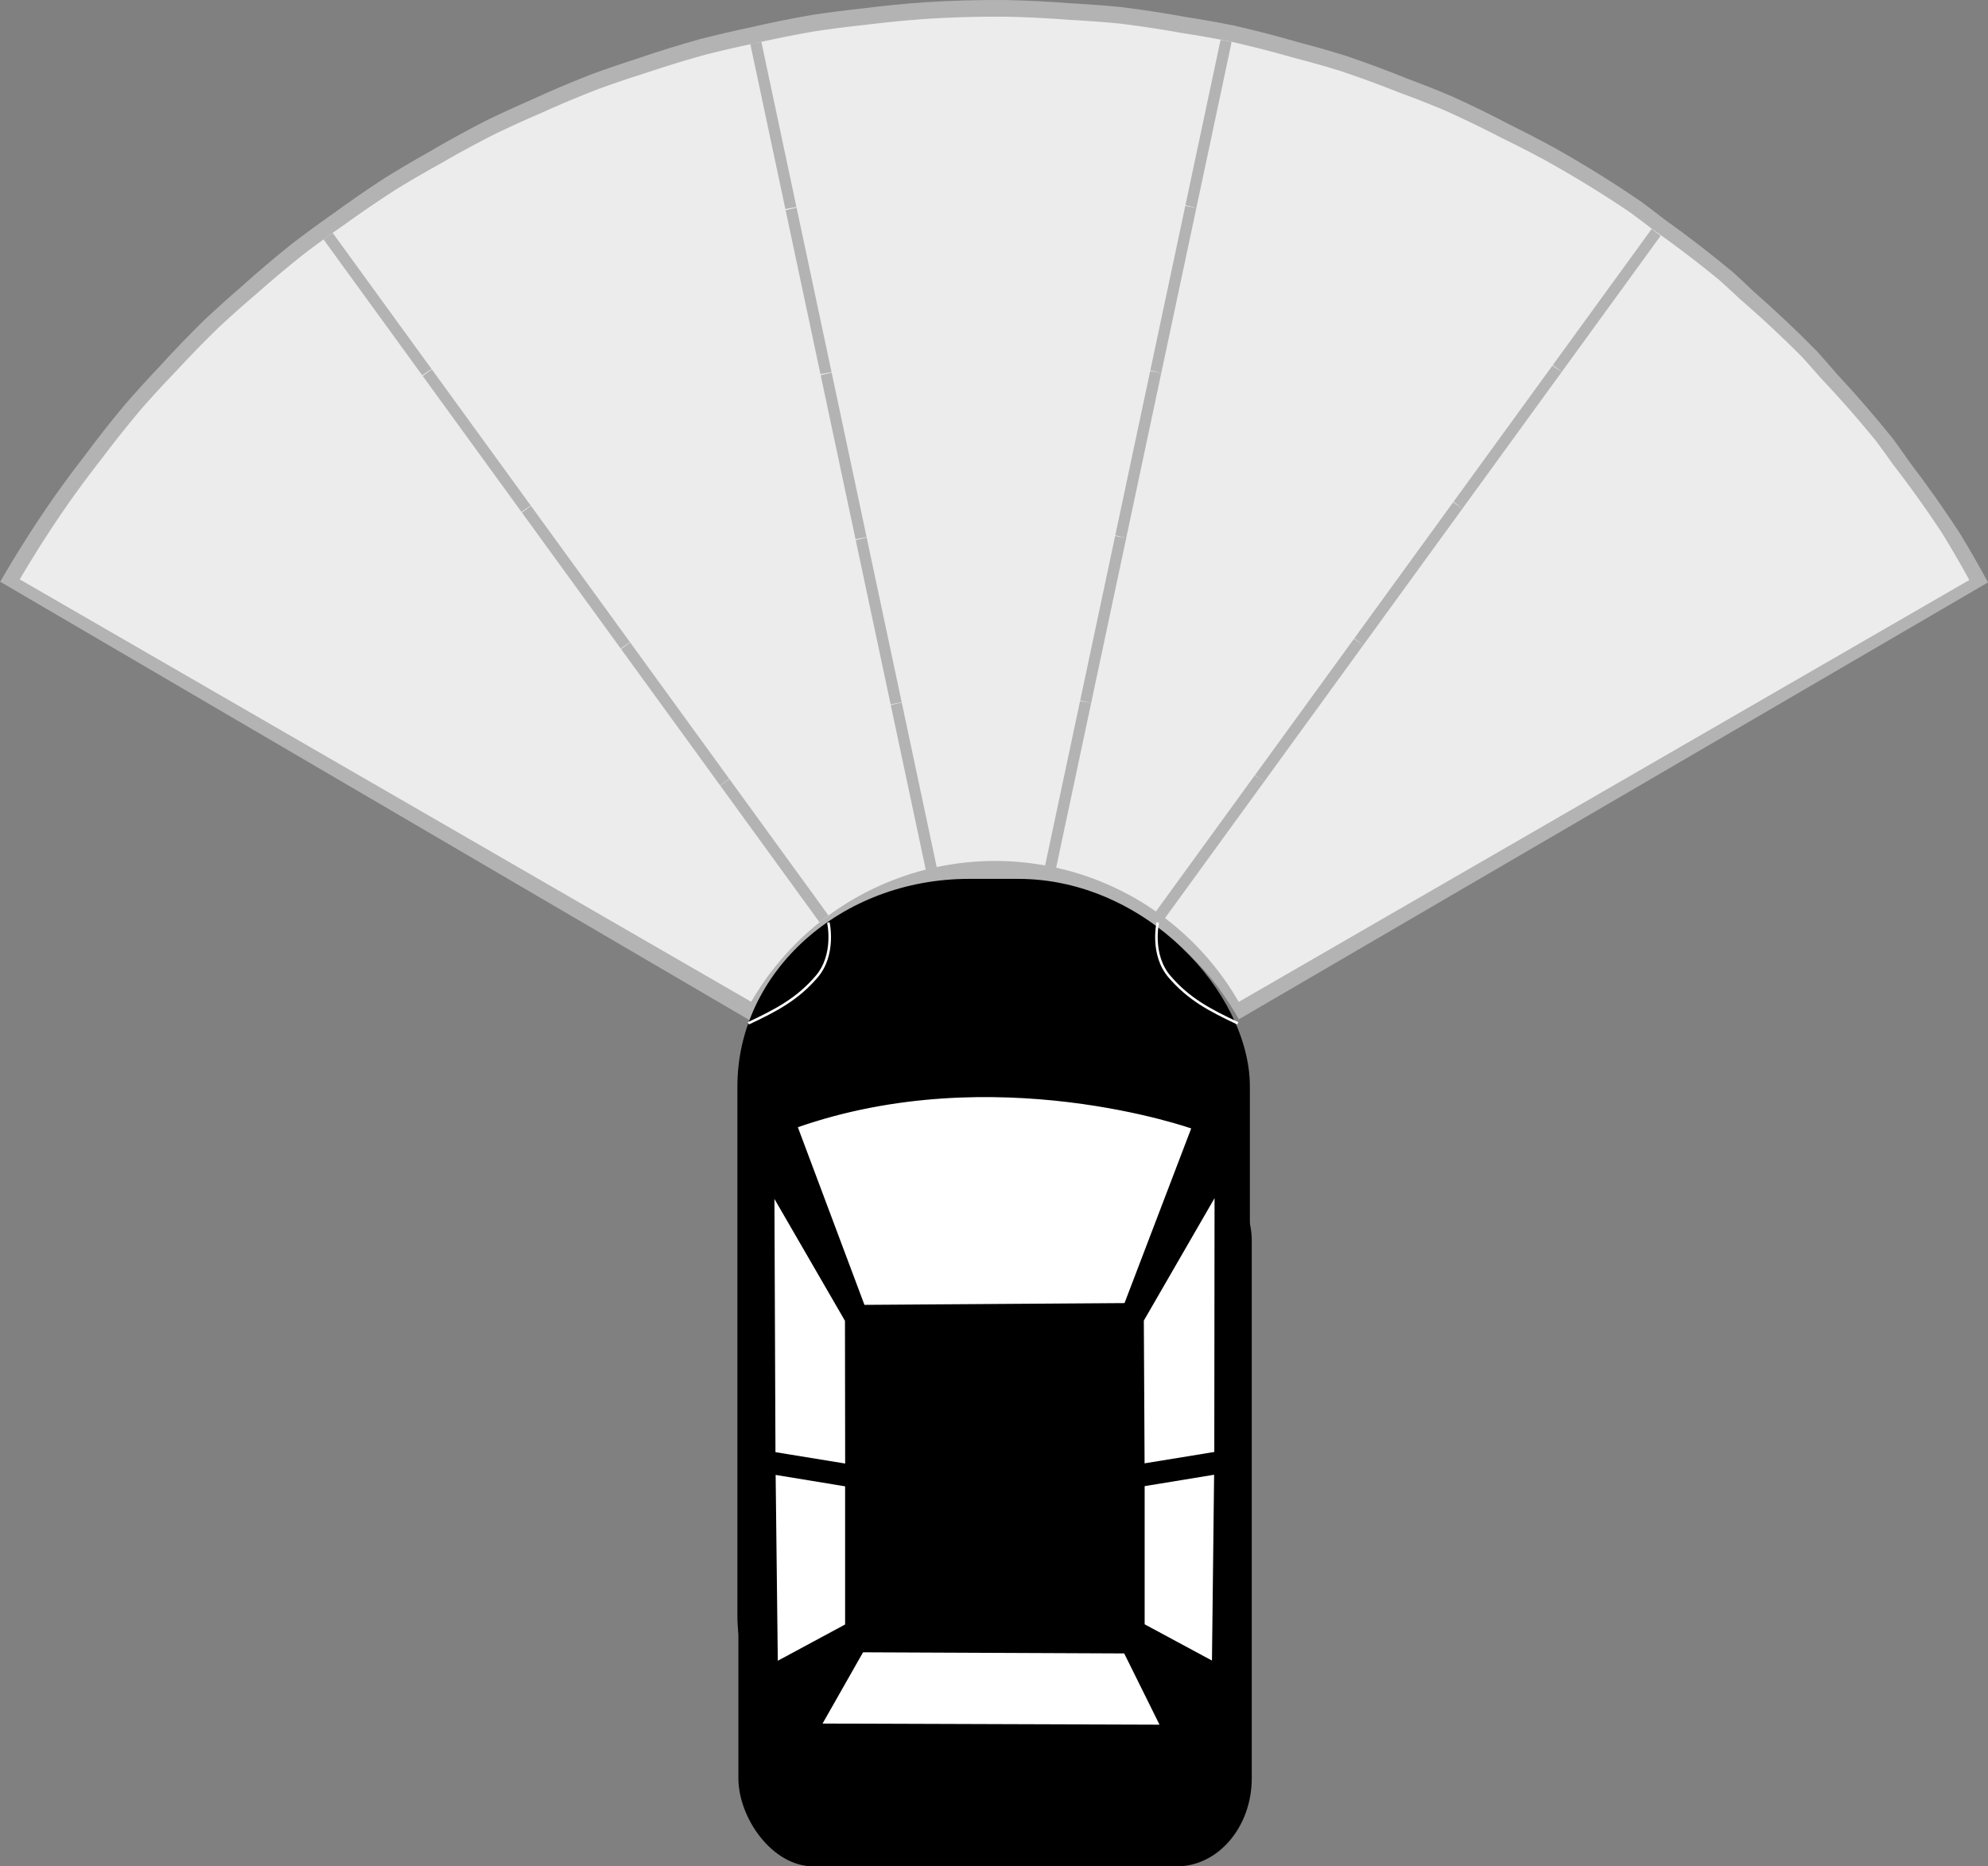 <?xml version="1.0" encoding="UTF-8" standalone="no"?>
<!-- Created with Inkscape (http://www.inkscape.org/) -->

<svg
   xmlns:dc="http://purl.org/dc/elements/1.1/"
   xmlns:cc="http://creativecommons.org/ns#"
   xmlns:rdf="http://www.w3.org/1999/02/22-rdf-syntax-ns#"
   xmlns:svg="http://www.w3.org/2000/svg"
   xmlns="http://www.w3.org/2000/svg"
   xmlns:sodipodi="http://sodipodi.sourceforge.net/DTD/sodipodi-0.dtd"
   xmlns:inkscape="http://www.inkscape.org/namespaces/inkscape"
   width="99.624mm"
   height="93.505mm"
   viewBox="0 0 352.999 331.316"
   id="svg2"
   version="1.1"
   inkscape:version="0.91 r13725"
   sodipodi:docname="carandframe.svg">
  <rect x="0" y="0" width="352.999" height="331.316" fill="#808080" stroke="none"/>
  <defs
     id="defs4" />
  <sodipodi:namedview
     id="base"
     pagecolor="#ffffff"
     bordercolor="#666666"
     borderopacity="1.0"
     inkscape:pageopacity="0.0"
     inkscape:pageshadow="2"
     inkscape:zoom="1.4142136"
     inkscape:cx="120.22582"
     inkscape:cy="125.70648"
     inkscape:document-units="px"
     inkscape:current-layer="layer1"
     showgrid="false"
     inkscape:window-width="1319"
     inkscape:window-height="744"
     inkscape:window-x="47"
     inkscape:window-y="24"
     inkscape:window-maximized="1"
     showguides="false"
     fit-margin-top="0"
     fit-margin-left="0"
     fit-margin-right="0"
     fit-margin-bottom="0" />
  <g
     inkscape:label="Layer 1"
     inkscape:groupmode="layer"
     id="layer1"
     transform="translate(-148.254,-614.643)">
    <path
       inkscape:connector-curvature="0"
       style="opacity:1;fill:#b3b3b3;fill-opacity:1;stroke:none;stroke-width:5;stroke-miterlimit:4;stroke-dasharray:none;stroke-dashoffset:0;stroke-opacity:1"
       d="m 281.465,795.815 c 14.078,-24.724 45.008,-32.195 69.393,-17.92 7.739,4.548 12.912,9.831 17.373,17.693 l 133.023,-77.557 c -1.589,-2.935 -3.248,-5.83 -4.976,-8.683 -2.793,-4.288 -5.742,-8.469 -8.842,-12.535 -0.996,-1.433 -2.009,-2.853 -3.04,-4.26 -3.202,-3.986 -6.549,-7.85 -10.034,-11.584 -1.129,-1.322 -2.274,-2.629 -3.436,-3.921 -3.622,-3.689 -7.38,-7.239 -11.266,-10.64 -1.204,-1.152 -2.422,-2.29 -3.654,-3.412 -3.969,-3.306 -8.059,-6.459 -12.263,-9.452 -1.316,-1.028 -2.643,-2.04 -3.983,-3.036 -4.987,-3.417 -10.121,-6.608 -15.386,-9.564 -2.548,-1.394 -5.125,-2.734 -7.73,-4.017 -3.458,-1.82 -6.967,-3.539 -10.522,-5.154 -2.68,-1.132 -5.383,-2.207 -8.109,-3.222 -3.614,-1.457 -7.267,-2.809 -10.957,-4.055 -2.775,-0.855 -5.568,-1.651 -8.376,-2.385 -3.74,-1.085 -7.51,-2.061 -11.305,-2.927 -2.857,-0.572 -5.725,-1.082 -8.603,-1.53 -3.817,-0.698 -7.652,-1.286 -11.502,-1.762 -2.899,-0.28 -5.804,-0.497 -8.712,-0.651 -3.872,-0.309 -7.751,-0.505 -11.634,-0.589 -4.762,-0.042 -9.524,0.085 -14.277,0.381 -3.809,0.268 -7.609,0.644 -11.397,1.127 -2.955,0.314 -5.903,0.694 -8.841,1.138 -3.772,0.653 -7.524,1.414 -11.254,2.281 -2.904,0.611 -5.794,1.286 -8.668,2.025 -3.679,1.028 -7.328,2.161 -10.944,3.398 -2.842,0.905 -5.665,1.874 -8.465,2.904 -3.569,1.399 -7.098,2.901 -10.584,4.501 -2.719,1.181 -5.412,2.422 -8.077,3.721 -3.422,1.758 -6.794,3.613 -10.113,5.563 -2.589,1.45 -5.147,2.956 -7.671,4.519 -3.232,2.096 -6.406,4.285 -9.516,6.563 -2.43,1.702 -4.824,3.458 -7.179,5.266 -2.999,2.405 -5.93,4.894 -8.79,7.466 -2.27,1.956 -4.497,3.962 -6.68,6.017 -2.735,2.685 -5.395,5.448 -7.978,8.284 -2.068,2.177 -4.088,4.4 -6.059,6.668 -2.464,2.956 -4.846,5.982 -7.142,9.074 -1.837,2.37 -3.623,4.781 -5.357,7.23 -3.431,4.901 -6.649,9.952 -9.645,15.137 z"
       id="path4438-3"
       inkscape:export-xdpi="90"
       inkscape:export-ydpi="90"
       sodipodi:nodetypes="ccccccccccccccccccccccccccccccccccccccccccccc" />
    <path
       inkscape:connector-curvature="0"
       style="opacity:1;fill:#ececec;fill-opacity:1;stroke:none;stroke-width:5;stroke-miterlimit:4;stroke-dasharray:none;stroke-dashoffset:0;stroke-opacity:1"
       d="m 281.644,792.482 a 50,50 0 0 1 68.301,-18.301 50,50 0 0 1 18.264,18.323 l 129.726,-74.898 a 200,200 0 0 0 -4.88,-8.399 199.974,199.974 0 0 0 -8.672,-12.124 200,200 0 0 0 -2.982,-4.121 199.974,199.974 0 0 0 -9.841,-11.205 200,200 0 0 0 -3.37,-3.793 199.974,199.974 0 0 0 -11.049,-10.292 200,200 0 0 0 -3.584,-3.3 199.974,199.974 0 0 0 -12.026,-9.142 200,200 0 0 0 -3.907,-2.937 199.974,199.974 0 0 0 -15.089,-9.251 200,200 0 0 0 -7.581,-3.885 199.974,199.974 0 0 0 -10.319,-4.986 200,200 0 0 0 -7.953,-3.116 199.974,199.974 0 0 0 -10.746,-3.922 200,200 0 0 0 -8.215,-2.307 199.974,199.974 0 0 0 -11.087,-2.831 200,200 0 0 0 -8.438,-1.48 199.974,199.974 0 0 0 -11.28,-1.704 200,200 0 0 0 -8.545,-0.63 199.974,199.974 0 0 0 -11.409,-0.57 200,200 0 0 0 -14.002,0.369 199.974,199.974 0 0 0 -11.178,1.091 200,200 0 0 0 -8.671,1.101 199.974,199.974 0 0 0 -11.037,2.207 200,200 0 0 0 -8.501,1.959 199.974,199.974 0 0 0 -10.734,3.286 200,200 0 0 0 -8.302,2.809 199.974,199.974 0 0 0 -10.38,4.354 200,200 0 0 0 -7.922,3.6 199.974,199.974 0 0 0 -9.918,5.381 200,200 0 0 0 -7.523,4.371 199.974,199.974 0 0 0 -9.333,6.348 200,200 0 0 0 -7.041,5.094 199.974,199.974 0 0 0 -8.621,7.221 200,200 0 0 0 -6.552,5.82 199.974,199.974 0 0 0 -7.824,8.013 200,200 0 0 0 -5.943,6.449 199.974,199.974 0 0 0 -7.005,8.777 200,200 0 0 0 -5.253,6.994 199.974,199.974 0 0 0 -9.459,14.642 l 129.88,74.986 z"
       id="path4438"
       inkscape:export-xdpi="90"
       inkscape:export-ydpi="90" />
    <g
       id="g5775"
       inkscape:export-xdpi="90"
       inkscape:export-ydpi="90">
      <path
         id="path5287"
         d="m 360.689,651.549 6.261,-29.457 a 199.974,199.974 0 0 0 -0.396,-0.1 200,200 0 0 0 -1.569,-0.274 l -6.24,29.356 a 170,170 0 0 1 1.945,0.475 z"
         style="opacity:1;fill:#b3b3b3;fill-opacity:1;stroke:none;stroke-width:3;stroke-miterlimit:4;stroke-dasharray:none;stroke-dashoffset:0;stroke-opacity:1"
         inkscape:connector-curvature="0" />
      <path
         id="path5224"
         d="m 289.677,651.396 -6.23,-29.311 a 199.974,199.974 0 0 0 -1.453,0.291 200,200 0 0 0 -0.505,0.117 l 6.219,29.26 a 170,170 0 0 1 1.969,-0.356 z"
         style="opacity:1;fill:#b3b3b3;fill-opacity:1;stroke:none;stroke-width:3;stroke-miterlimit:4;stroke-dasharray:none;stroke-dashoffset:0;stroke-opacity:1"
         inkscape:connector-curvature="0" />
      <path
         id="path5152"
         d="m 425.555,680.678 17.568,-24.178 a 199.974,199.974 0 0 0 -1.593,-1.213 l -17.564,24.176 a 170,170 0 0 1 0.777,0.557 170,170 0 0 1 0.813,0.659 z"
         style="opacity:1;fill:#b3b3b3;fill-opacity:1;stroke:none;stroke-width:3;stroke-miterlimit:4;stroke-dasharray:none;stroke-dashoffset:0;stroke-opacity:1"
         inkscape:connector-curvature="0" />
      <path
         id="path4440-6-1-8-7-9"
         d="m 224.882,680.145 -17.561,-24.169 a 200,200 0 0 0 -1.619,1.172 l 17.527,24.122 a 170,170 0 0 1 1.653,-1.125 z"
         style="opacity:1;fill:#b3b3b3;fill-opacity:1;stroke:none;stroke-width:3;stroke-miterlimit:4;stroke-dasharray:none;stroke-dashoffset:0;stroke-opacity:1"
         inkscape:connector-curvature="0" />
      <path
         id="path5292"
         d="m 354.459,680.855 6.231,-29.312 a 170,170 0 0 0 -1.973,-0.341 l -6.203,29.177 a 140,140 0 0 1 1.945,0.475 z"
         style="opacity:1;fill:#b3b3b3;fill-opacity:1;stroke:none;stroke-width:3;stroke-miterlimit:4;stroke-dasharray:none;stroke-dashoffset:0;stroke-opacity:1"
         inkscape:connector-curvature="0" />
      <path
         id="path5229"
         d="m 295.907,680.703 -6.206,-29.196 a 170,170 0 0 0 -1.95,0.453 l 6.186,29.101 a 140,140 0 0 1 1.97,-0.358 z"
         style="opacity:1;fill:#b3b3b3;fill-opacity:1;stroke:none;stroke-width:3;stroke-miterlimit:4;stroke-dasharray:none;stroke-dashoffset:0;stroke-opacity:1"
         inkscape:connector-curvature="0" />
      <path
         id="path5157"
         d="m 407.935,704.932 17.619,-24.252 a 170,170 0 0 0 -1.653,-1.128 l -17.545,24.151 a 140,140 0 0 1 1.579,1.23 z"
         style="opacity:1;fill:#b3b3b3;fill-opacity:1;stroke:none;stroke-width:3;stroke-miterlimit:4;stroke-dasharray:none;stroke-dashoffset:0;stroke-opacity:1"
         inkscape:connector-curvature="0" />
      <path
         id="path4440-6-1-8-7"
         d="M 242.503,704.398 224.934,680.218 a 170,170 0 0 0 -1.619,1.172 l 17.534,24.133 a 140,140 0 0 1 1.653,-1.125 z"
         style="opacity:1;fill:#b3b3b3;fill-opacity:1;stroke:none;stroke-width:3;stroke-miterlimit:4;stroke-dasharray:none;stroke-dashoffset:0;stroke-opacity:1"
         inkscape:connector-curvature="0" />
      <path
         id="path5297"
         d="m 348.23,710.159 6.231,-29.316 a 140,140 0 0 0 -1.973,-0.341 l -6.202,29.179 a 110,110 0 0 1 1.944,0.477 z"
         style="opacity:1;fill:#b3b3b3;fill-opacity:1;stroke:none;stroke-width:3;stroke-miterlimit:4;stroke-dasharray:none;stroke-dashoffset:0;stroke-opacity:1"
         inkscape:connector-curvature="0" />
      <path
         id="path5234"
         d="m 302.137,710.007 -6.21,-29.217 a 140,140 0 0 0 -1.95,0.453 l 6.191,29.124 a 110,110 0 0 1 1.969,-0.36 z"
         style="opacity:1;fill:#b3b3b3;fill-opacity:1;stroke:none;stroke-width:3;stroke-miterlimit:4;stroke-dasharray:none;stroke-dashoffset:0;stroke-opacity:1"
         inkscape:connector-curvature="0" />
      <path
         id="path5162"
         d="m 390.31,729.189 17.628,-24.263 a 140,140 0 0 0 -1.653,-1.128 l -17.562,24.172 a 110,110 0 0 1 1.588,1.219 z"
         style="opacity:1;fill:#b3b3b3;fill-opacity:1;stroke:none;stroke-width:3;stroke-miterlimit:4;stroke-dasharray:none;stroke-dashoffset:0;stroke-opacity:1"
         inkscape:connector-curvature="0" />
      <path
         id="path4440-6-1-8"
         d="m 260.122,728.65 -17.576,-24.194 a 140,140 0 0 0 -1.62,1.173 l 17.548,24.152 a 110,110 0 0 1 1.648,-1.132 z"
         style="opacity:1;fill:#b3b3b3;fill-opacity:1;stroke:none;stroke-width:3;stroke-miterlimit:4;stroke-dasharray:none;stroke-dashoffset:0;stroke-opacity:1"
         inkscape:connector-curvature="0" />
      <path
         id="path5302"
         d="m 342.002,739.463 6.232,-29.322 a 110,110 0 0 0 -1.973,-0.341 l -6.205,29.196 a 80,80 0 0 1 1.945,0.467 z"
         style="opacity:1;fill:#b3b3b3;fill-opacity:1;stroke:none;stroke-width:3;stroke-miterlimit:4;stroke-dasharray:none;stroke-dashoffset:0;stroke-opacity:1"
         inkscape:connector-curvature="0" />
      <path
         id="path5239"
         d="m 308.364,739.311 -6.215,-29.235 a 110,110 0 0 0 -1.948,0.452 l 6.198,29.167 a 80,80 0 0 1 1.965,-0.383 z"
         style="opacity:1;fill:#b3b3b3;fill-opacity:1;stroke:none;stroke-width:3;stroke-miterlimit:4;stroke-dasharray:none;stroke-dashoffset:0;stroke-opacity:1"
         inkscape:connector-curvature="0" />
      <path
         id="path5167"
         d="m 372.684,753.449 17.638,-24.277 a 110,110 0 0 0 -1.653,-1.128 l -17.58,24.2 a 80,80 0 0 1 1.595,1.205 z"
         style="opacity:1;fill:#b3b3b3;fill-opacity:1;stroke:none;stroke-width:3;stroke-miterlimit:4;stroke-dasharray:none;stroke-dashoffset:0;stroke-opacity:1"
         inkscape:connector-curvature="0" />
      <path
         id="path4440-6-1"
         d="m 277.742,752.901 -17.586,-24.204 a 110,110 0 0 0 -1.619,1.172 l 17.589,24.21 a 80,80 0 0 1 1.616,-1.178 z"
         style="opacity:1;fill:#b3b3b3;fill-opacity:1;stroke:none;stroke-width:3;stroke-miterlimit:4;stroke-dasharray:none;stroke-dashoffset:0;stroke-opacity:1"
         inkscape:connector-curvature="0" />
      <path
         id="path5307"
         d="m 335.772,768.768 6.234,-29.325 a 80,80 0 0 0 -1.973,-0.341 l -6.218,29.251 a 50,50 0 0 1 1.957,0.415 z"
         style="opacity:1;fill:#b3b3b3;fill-opacity:1;stroke:none;stroke-width:3;stroke-miterlimit:4;stroke-dasharray:none;stroke-dashoffset:0;stroke-opacity:1"
         inkscape:connector-curvature="0" />
      <path
         id="path5244"
         d="m 314.593,768.62 -6.218,-29.257 a 80,80 0 0 0 -1.95,0.451 l 6.216,29.245 a 50,50 0 0 1 1.951,-0.439 z"
         style="opacity:1;fill:#b3b3b3;fill-opacity:1;stroke:none;stroke-width:3;stroke-miterlimit:4;stroke-dasharray:none;stroke-dashoffset:0;stroke-opacity:1"
         inkscape:connector-curvature="0" />
      <path
         id="path5172"
         d="m 355.062,777.704 17.646,-24.286 a 80,80 0 0 0 -1.655,-1.129 l -17.596,24.22 a 50,50 0 0 1 1.606,1.195 z"
         style="opacity:1;fill:#b3b3b3;fill-opacity:1;stroke:none;stroke-width:3;stroke-miterlimit:4;stroke-dasharray:none;stroke-dashoffset:0;stroke-opacity:1"
         inkscape:connector-curvature="0" />
      <path
         id="path4440-6"
         d="m 295.363,777.154 -17.594,-24.217 a 80,80 0 0 0 -1.62,1.173 l 17.632,24.269 a 50,50 0 0 1 1.582,-1.225 z"
         style="opacity:1;fill:#b3b3b3;fill-opacity:1;stroke:none;stroke-width:3;stroke-miterlimit:4;stroke-dasharray:none;stroke-dashoffset:0;stroke-opacity:1"
         inkscape:connector-curvature="0" />
    </g>
    <rect
       style="opacity:1;fill:#999999;fill-opacity:0;stroke:none;stroke-width:5.937;stroke-miterlimit:4;stroke-dasharray:none;stroke-dashoffset:0;stroke-opacity:1"
       id="rect5722"
       width="352.969"
       height="180.819"
       x="148.254"
       y="615.102"
       inkscape:export-xdpi="90"
       inkscape:export-ydpi="90" />
    <rect
       style="opacity:0.998;fill:#000000;fill-opacity:1;fill-rule:nonzero;stroke:#ffffff;stroke-width:0;stroke-miterlimit:4;stroke-dasharray:none;stroke-opacity:0.773"
       id="rect4136"
       width="90.998"
       height="167.774"
       x="279.19"
       y="770.661"
       ry="36.852"
       rx="41.124" />
    <rect
       style="opacity:0.998;fill:#000000;fill-opacity:1;fill-rule:nonzero;stroke:#ffffff;stroke-width:0;stroke-miterlimit:4;stroke-dasharray:none;stroke-opacity:0.773"
       id="rect4138"
       width="91.156"
       height="126.76"
       x="279.367"
       y="819.2"
       rx="13.326"
       ry="15.642" />
    <path
       style="fill:none;fill-rule:evenodd;stroke:#000000;stroke-width:0.422px;stroke-linecap:butt;stroke-linejoin:miter;stroke-opacity:1"
       d="m 299.257,825.903 c 22.75,-10.055 54.978,-3.16 54.978,-3.16 l -10.111,28.154 -35.388,-0.287 z"
       id="path4142"
       inkscape:connector-curvature="0" />
    <path
       style="opacity:0.998;fill:none;fill-opacity:1;fill-rule:nonzero;stroke:#ffffff;stroke-width:0;stroke-miterlimit:4;stroke-dasharray:none;stroke-opacity:0.773"
       d="m 289.842,945.458 c -4.338,-1.218 -8.001,-5.08 -9.701,-10.23 -0.537,-1.625 -0.57,-5.556 -0.65,-75.914 l -0.085,-74.2 0.674,-1.425 c 0.443,-0.936 1.398,-2.043 2.781,-3.223 7.701,-6.572 27.842,-10.538 48.107,-9.473 19.43,1.02 34.101,5.713 38.031,12.166 l 0.94,1.543 0.235,33.9 c 0.13,18.645 0.197,52.192 0.149,74.55 -0.096,45.053 0.072,41.518 -2.166,45.665 -1.223,2.267 -4.188,5.059 -6.434,6.06 l -1.58,0.704 -34.756,0.05 c -19.116,0.027 -35.112,-0.05 -35.546,-0.172 z"
       id="path4144"
       inkscape:connector-curvature="0" />
    <path
       sodipodi:nodetypes="ssscsssscsssscss"
       style="opacity:0.998;fill:none;fill-opacity:1;fill-rule:nonzero;stroke:#ffffff;stroke-width:0;stroke-miterlimit:4;stroke-dasharray:none;stroke-opacity:0.773"
       d="m 289.842,945.458 c -4.338,-1.218 -8.001,-5.08 -9.701,-10.23 -0.537,-1.625 -0.57,-5.556 -0.65,-75.914 l -0.085,-74.2 0.674,-1.425 c 0.443,-0.936 1.398,-2.043 2.781,-3.223 7.701,-6.572 23.967,-10.538 44.232,-9.473 19.43,1.02 37.976,5.713 41.906,12.166 l 0.94,1.543 0.235,33.9 c 0.13,18.645 0.197,52.192 0.149,74.55 -0.096,45.053 0.072,41.518 -2.166,45.665 -1.223,2.267 -4.188,5.059 -6.434,6.06 l -1.58,0.704 -34.756,0.05 c -19.116,0.027 -35.112,-0.05 -35.546,-0.172 z"
       id="path4146"
       inkscape:connector-curvature="0" />
    <path
       sodipodi:nodetypes="ssscsssscsssscss"
       style="opacity:0.998;fill:none;fill-opacity:1;fill-rule:nonzero;stroke:#ffffff;stroke-width:0;stroke-miterlimit:4;stroke-dasharray:none;stroke-opacity:0.773"
       d="m 289.842,945.458 c -4.338,-1.218 -8.001,-5.08 -9.701,-10.23 -0.537,-1.625 -0.57,-5.556 -0.65,-75.914 l -0.085,-74.2 0.674,-1.425 c 0.443,-0.936 1.398,-2.043 2.781,-3.223 7.701,-6.572 27.475,-15.311 47.741,-14.246 19.43,1.02 34.467,10.486 38.397,16.939 l 0.94,1.543 0.235,33.9 c 0.13,18.645 0.197,52.192 0.149,74.55 -0.096,45.053 0.072,41.518 -2.166,45.665 -1.223,2.267 -4.188,5.059 -6.434,6.06 l -1.58,0.704 -34.756,0.05 c -19.116,0.027 -35.112,-0.05 -35.546,-0.172 z"
       id="path4148"
       inkscape:connector-curvature="0" />
    <path
       style="fill:#ffffff;fill-opacity:1;fill-rule:evenodd;stroke:#000000;stroke-width:0.526px;stroke-linecap:butt;stroke-linejoin:miter;stroke-opacity:1"
       d="m 289.585,814.589 c 35.266,-12.393 70.528,0.213 70.528,0.213 l -12.002,31.428 -46.543,0.317 z"
       id="path4152"
       inkscape:connector-curvature="0"
       sodipodi:nodetypes="ccccc" />
    <path
       style="fill:#ffffff;fill-opacity:1;fill-rule:evenodd;stroke:#000000;stroke-width:0.422px;stroke-linecap:butt;stroke-linejoin:miter;stroke-opacity:1"
       d="m 285.551,826.687 0.187,45.924 12.799,2.087 -0.035,-25.64 z"
       id="path4156"
       inkscape:connector-curvature="0"
       sodipodi:nodetypes="ccccc" />
    <path
       style="fill:#ffffff;fill-opacity:1;fill-rule:evenodd;stroke:#000000;stroke-width:0.422px;stroke-linecap:butt;stroke-linejoin:miter;stroke-opacity:1"
       d="m 286.156,909.811 -0.389,-33.588 12.759,2.093 1e-5,24.834 z"
       id="path4156-17"
       inkscape:connector-curvature="0"
       sodipodi:nodetypes="ccccc" />
    <path
       style="fill:#ffffff;fill-opacity:1;fill-rule:evenodd;stroke:#000000;stroke-width:0.422px;stroke-linecap:butt;stroke-linejoin:miter;stroke-opacity:1"
       d="m 293.951,920.819 60.532,0.203 -6.477,-13.071 -46.629,-0.203 z"
       id="path4152-7"
       inkscape:connector-curvature="0"
       sodipodi:nodetypes="ccccc" />
    <path
       style="fill:#ffffff;fill-opacity:1;fill-rule:evenodd;stroke:#000000;stroke-width:0.422px;stroke-linecap:butt;stroke-linejoin:miter;stroke-opacity:1"
       d="m 364.128,826.551 -0.047,46.026 -12.799,2.087 -0.135,-25.643 z"
       id="path4156-8"
       inkscape:connector-curvature="0"
       sodipodi:nodetypes="ccccc" />
    <path
       style="fill:#ffffff;fill-opacity:1;fill-rule:evenodd;stroke:#000000;stroke-width:0.422px;stroke-linecap:butt;stroke-linejoin:miter;stroke-opacity:1"
       d="m 363.663,909.778 0.389,-33.588 -12.759,2.093 0,24.834 z"
       id="path4156-17-0"
       inkscape:connector-curvature="0"
       sodipodi:nodetypes="ccccc" />
    <path
       style="fill:none;fill-rule:evenodd;stroke:#ffffff;stroke-width:0.452px;stroke-linecap:butt;stroke-linejoin:miter;stroke-opacity:1"
       d="m 281.139,796.305 c 5.045,-2.364 8.725,-4.332 12.114,-8.27 3.388,-3.938 2.088,-9.633 2.088,-9.633"
       id="path4298"
       inkscape:connector-curvature="0"
       sodipodi:nodetypes="csc" />
    <path
       style="fill:none;fill-rule:evenodd;stroke:#ffffff;stroke-width:0.452px;stroke-linecap:butt;stroke-linejoin:miter;stroke-opacity:1"
       d="m 368.044,796.305 c -5.045,-2.364 -8.725,-4.332 -12.114,-8.27 -3.388,-3.938 -2.088,-9.633 -2.088,-9.633"
       id="path4298-5"
       inkscape:connector-curvature="0"
       sodipodi:nodetypes="csc" />
  </g>
</svg>
